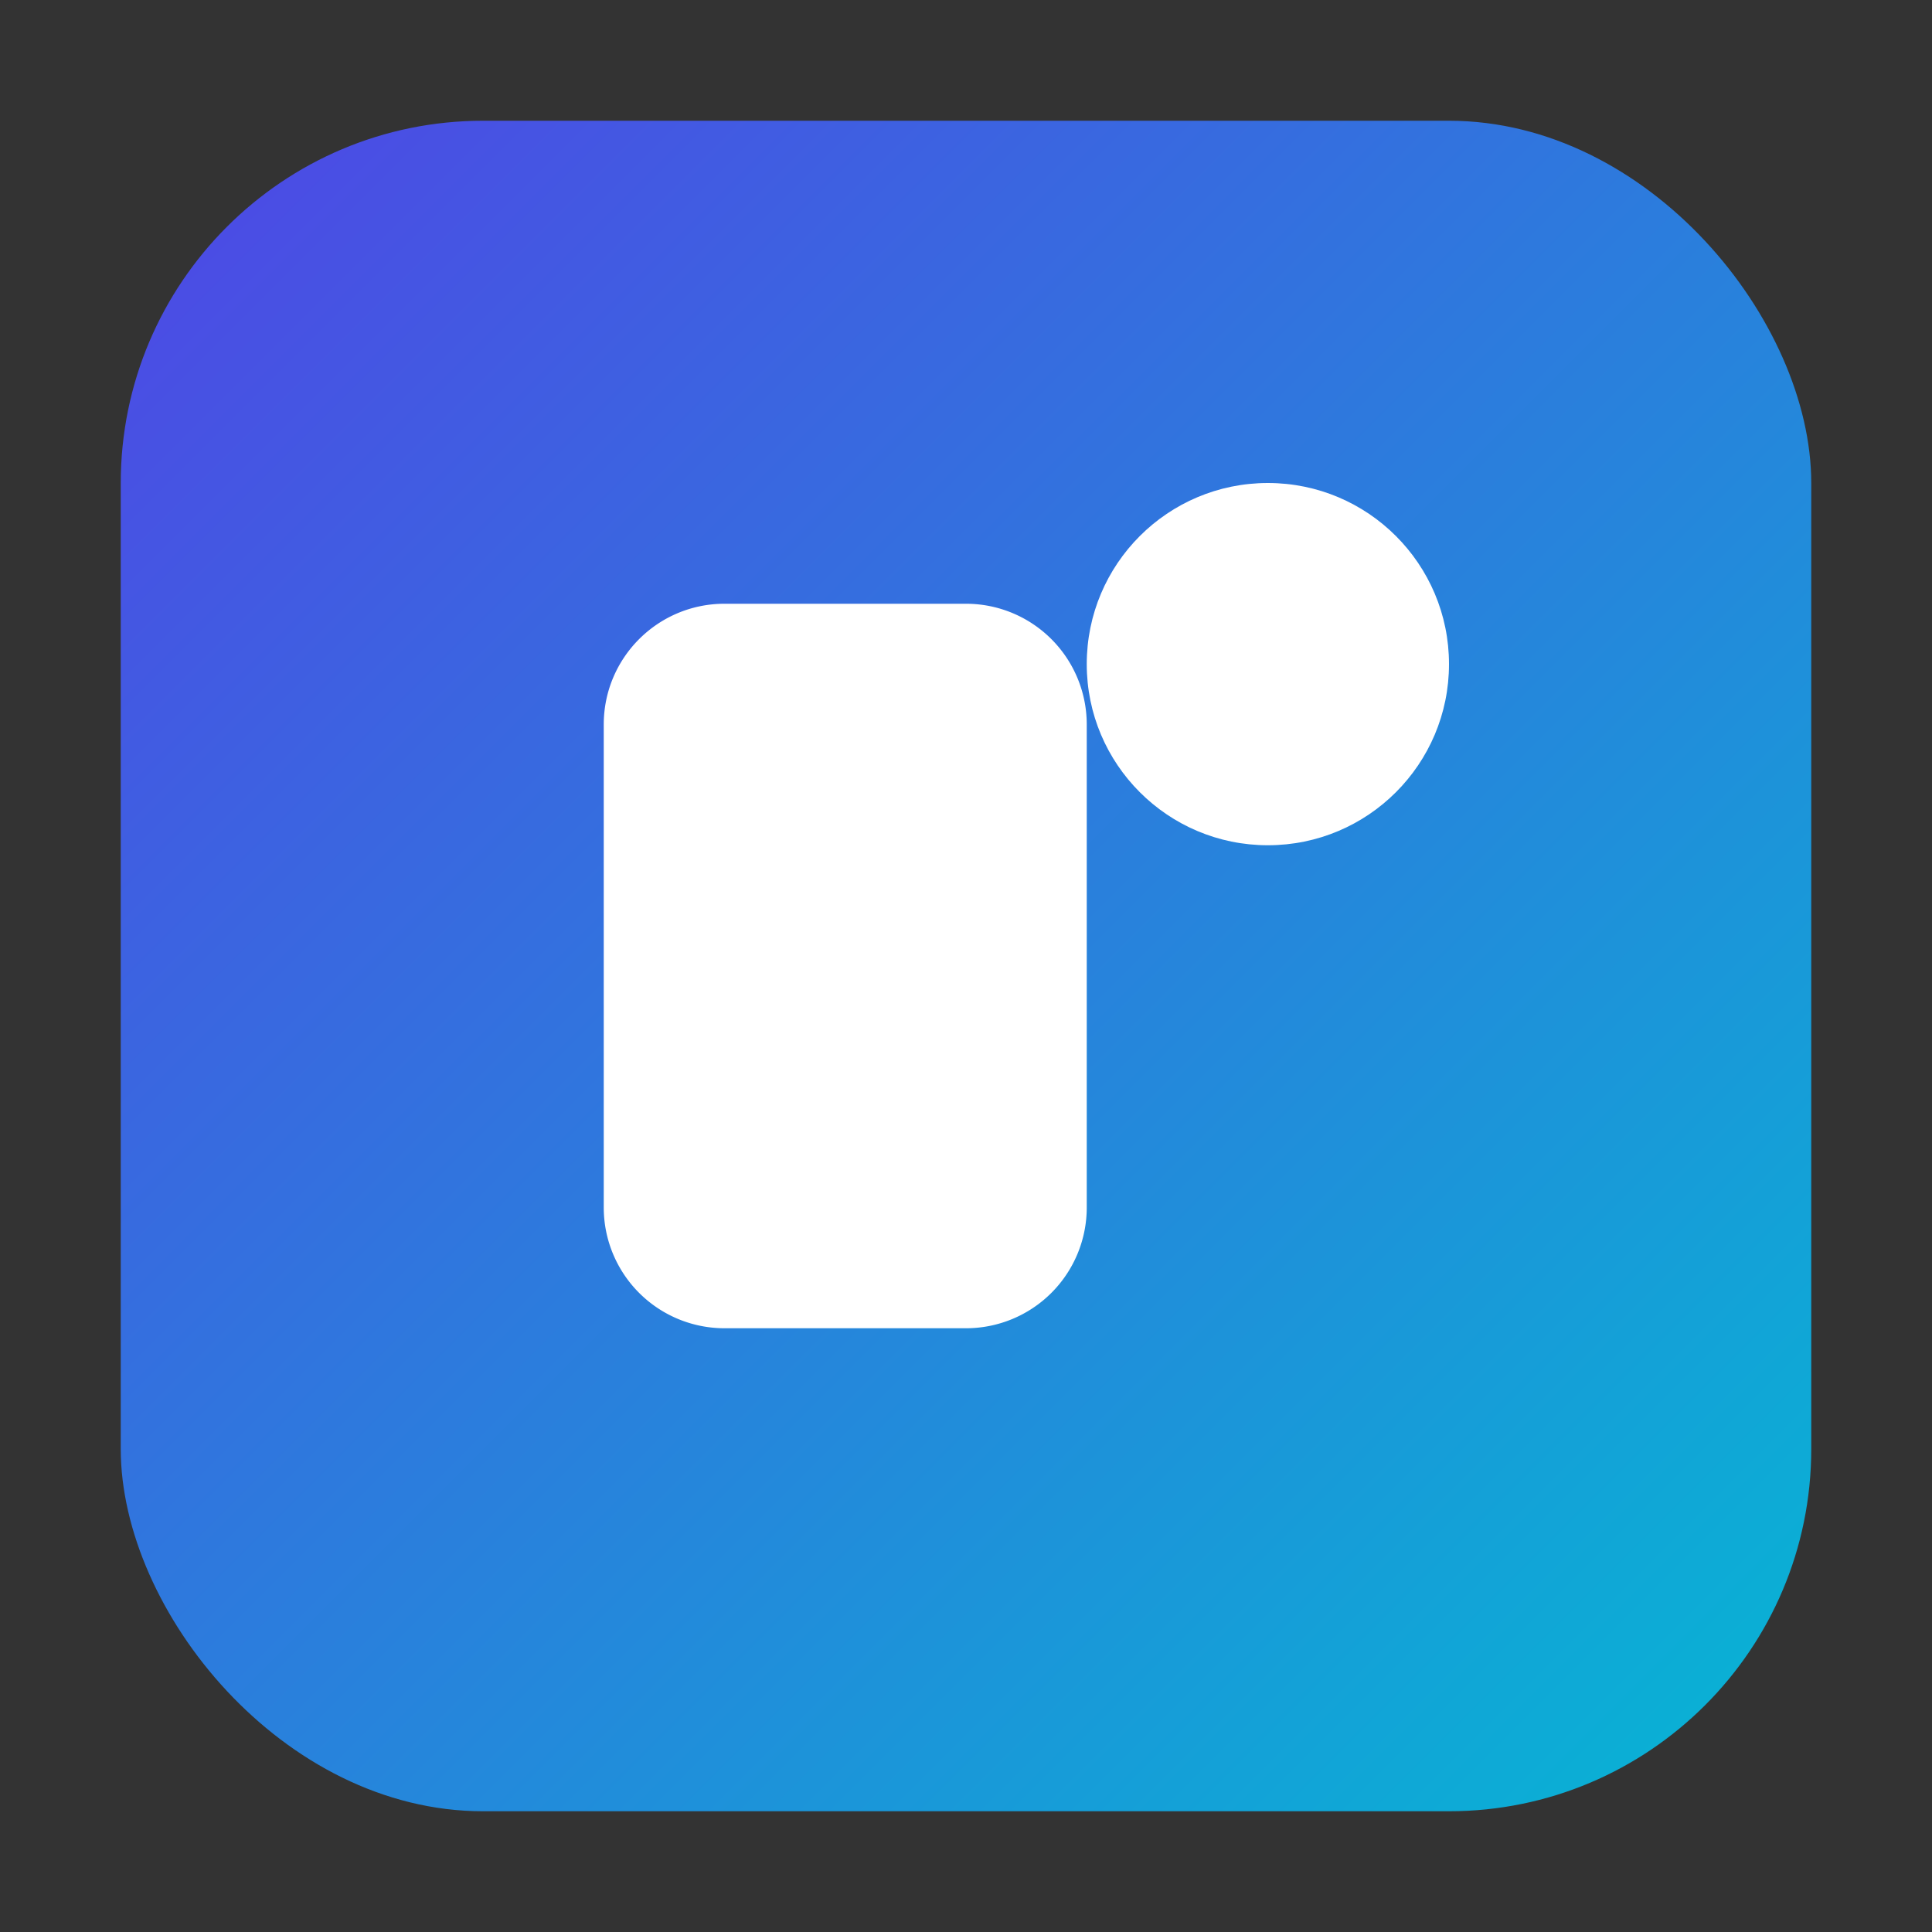<svg xmlns="http://www.w3.org/2000/svg" width="128" height="128" viewBox="0 0 128 128" fill="none">
  <rect x="0" y="0" width="128" height="128" fill="#333333" stroke="none"/>
  <defs>
    <linearGradient id="g" x1="0" y1="0" x2="1" y2="1">
      <stop offset="0%" stop-color="#4F46E5"/>
      <stop offset="100%" stop-color="#06B6D4"/>
    </linearGradient>
  </defs>
  <rect x="8" y="8" width="112" height="112" rx="24" fill="url(#g)"/>
  <path d="M40 48c0-4.418 3.582-8 8-8h16a8 8 0 018 8v32a8 8 0 01-8 8H48a8 8 0 01-8-8V48z" fill="#fff"/>
  <circle cx="84" cy="44" r="12" fill="#fff"/>
</svg>
